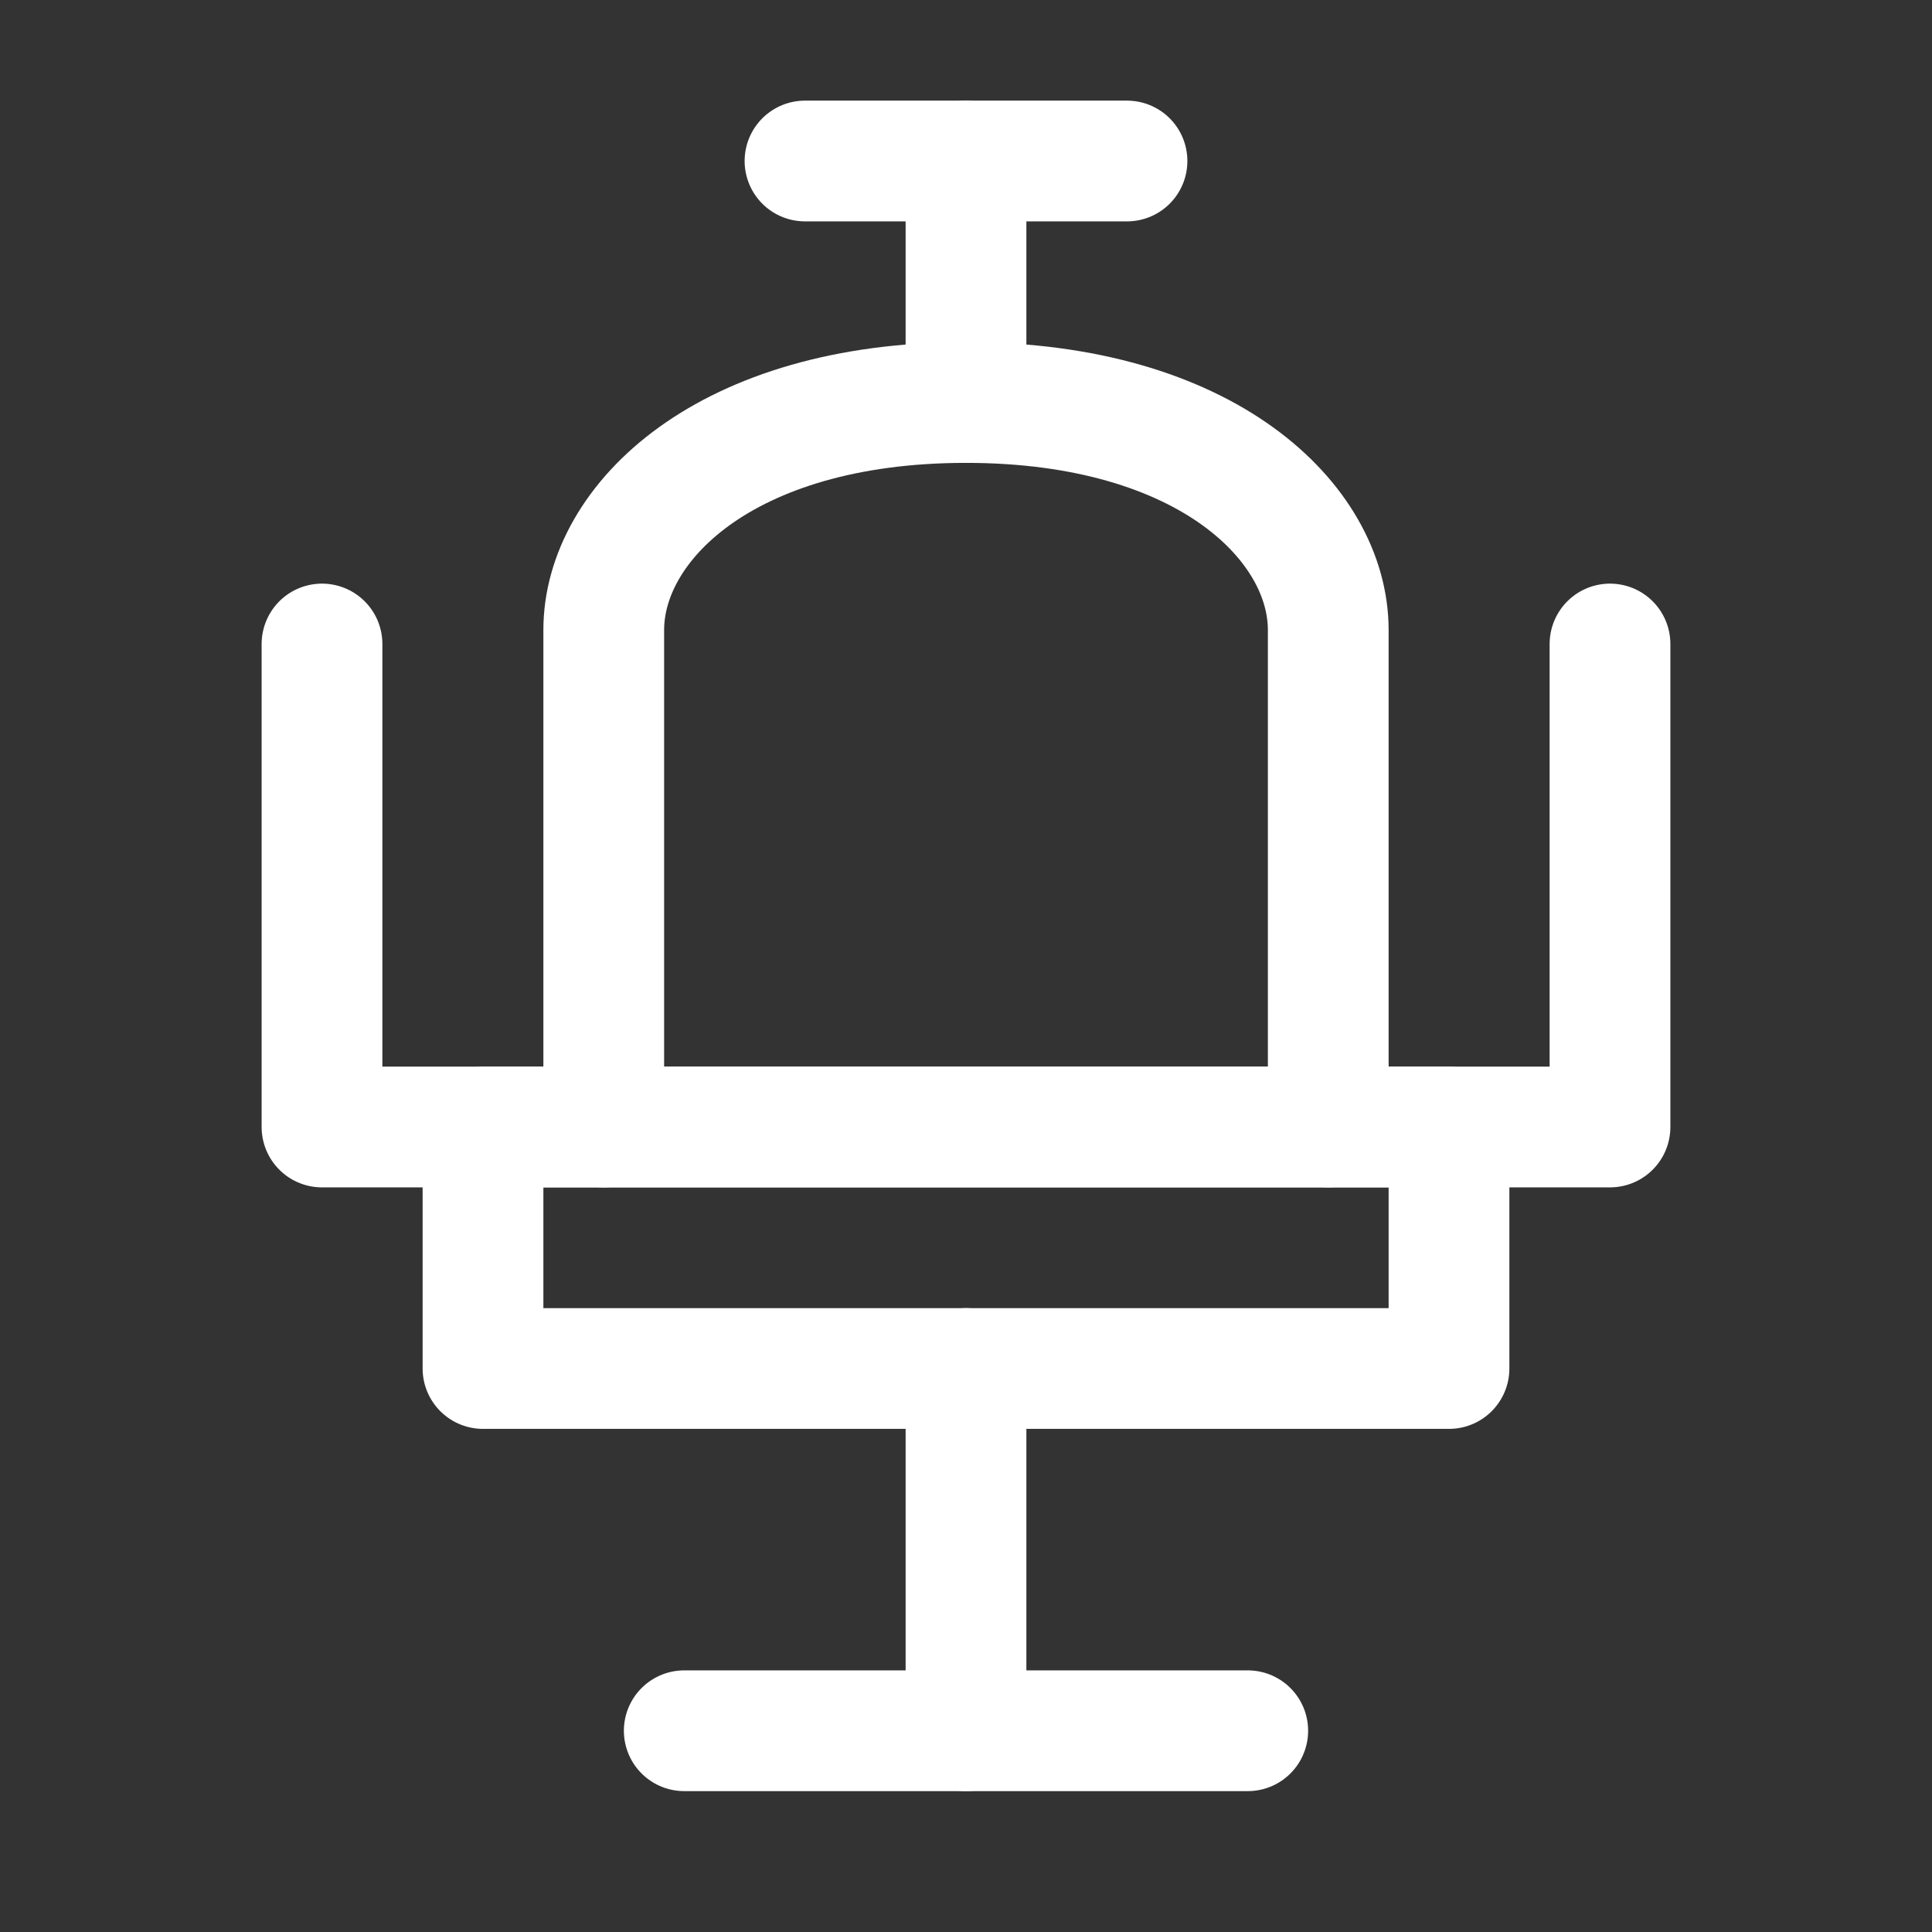 <?xml version="1.0" encoding="UTF-8"?><svg width="32" height="32" viewBox="0 0 48 48" fill="none" xmlns="http://www.w3.org/2000/svg"><rect x="0" y="0" width="48" height="48" fill="#333333" stroke="none"/><path d="M15 28V15.652C15 13 18 10 24 10C30 10 33 13 33 15.652V28" stroke="#ffffff" stroke-width="3" stroke-linecap="round" stroke-linejoin="round"/><path d="M12 34V28H36V34H12Z" fill="none" stroke="#ffffff" stroke-width="3" stroke-linecap="round" stroke-linejoin="round"/><path d="M20 4H28" stroke="#ffffff" stroke-width="3" stroke-linecap="round" stroke-linejoin="round"/><path d="M8 16V28H40V16" stroke="#ffffff" stroke-width="3" stroke-linecap="round" stroke-linejoin="round"/><path d="M17 43L31 43" stroke="#ffffff" stroke-width="3" stroke-linecap="round" stroke-linejoin="round"/><path d="M24 34V43" stroke="#ffffff" stroke-width="3" stroke-linecap="round" stroke-linejoin="round"/><path d="M24 4V10" stroke="#ffffff" stroke-width="3" stroke-linecap="round" stroke-linejoin="round"/></svg>